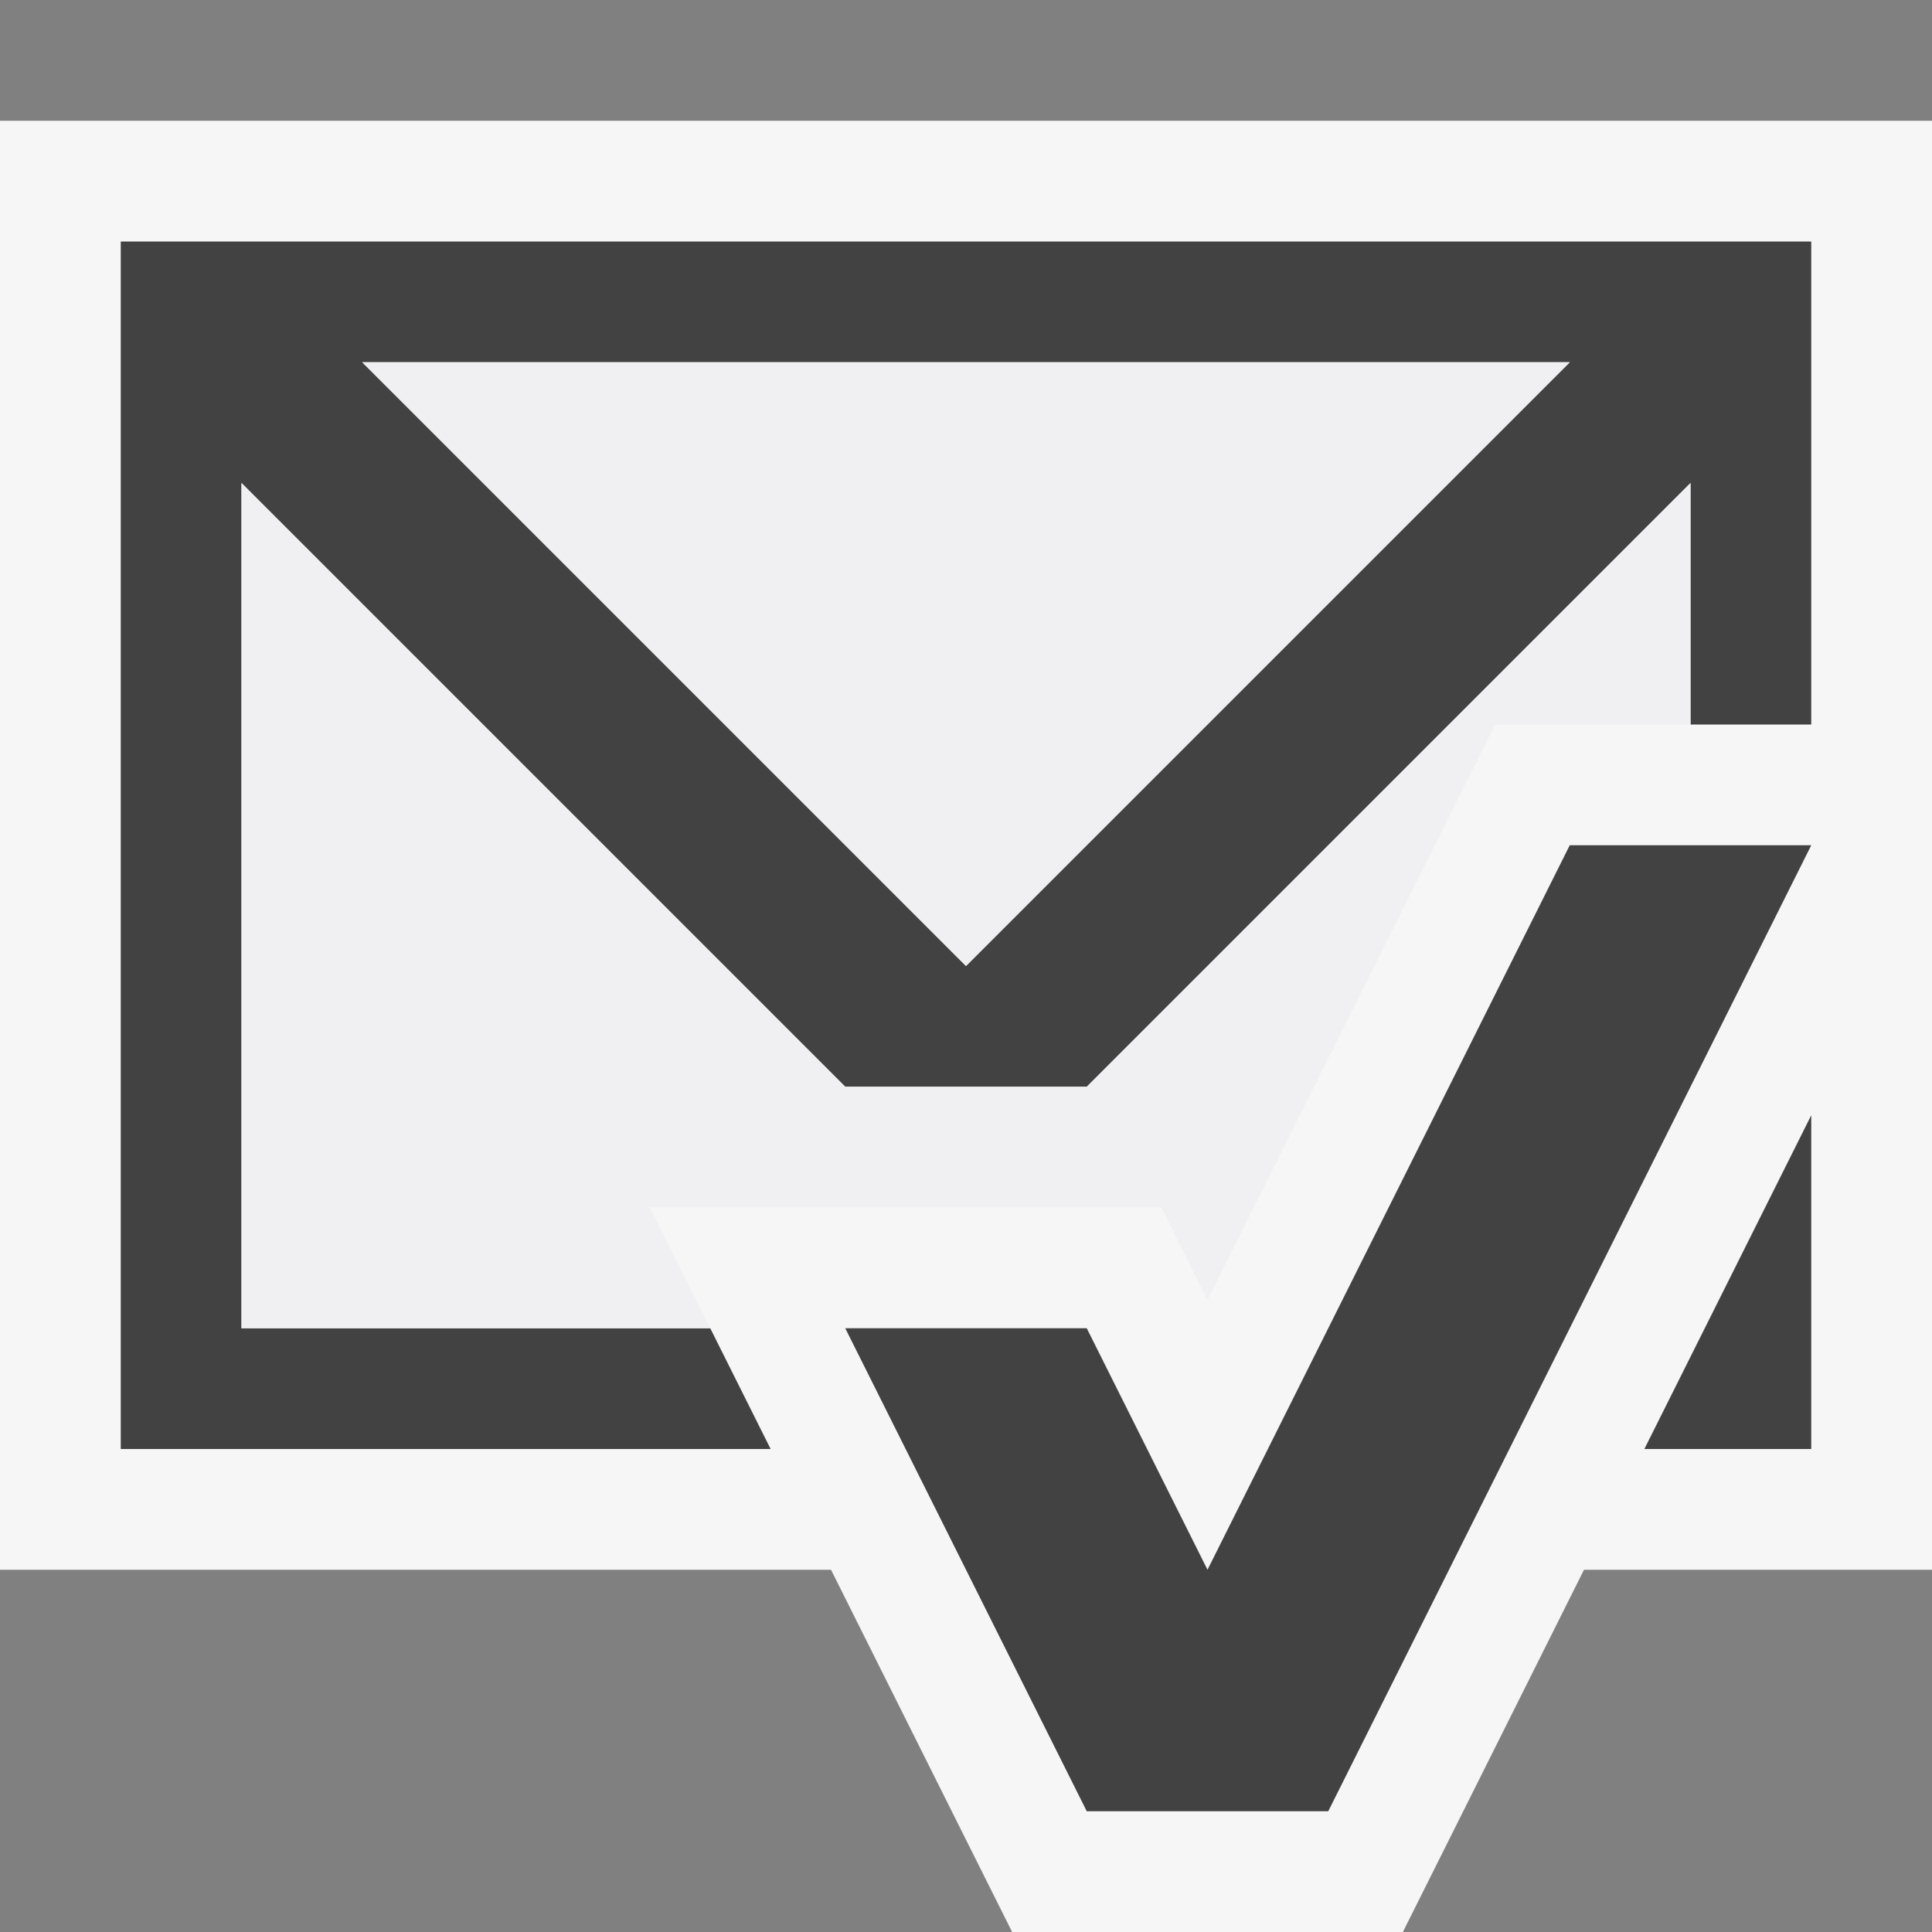 <svg xmlns="http://www.w3.org/2000/svg" viewBox="0 0 16 16"><rect x="0" y="0" width="16" height="16" fill="#808080" stroke="none"/><style>.st0{opacity:0}.st0,.st1{fill:#f6f6f6}.st2{fill:#424242}.st3{fill:#f0eff1}</style><g id="outline"><path class="st0" d="M0 0h16v16H0z"/><path class="st1" d="M16 1H0v12h6.882l1.5 3h3.236l1.5-3H16z"/></g><g id="icon_x5F_bg"><path class="st2" d="M5.882 11H2V4l5 5h2l5-5v2h1V2H1v10h5.382l-.5-1zM13 3L8 8 3 3h10zM13.618 12H15V9.236z"/></g><path class="st2" d="M13 7l-3 6-1-2H7l2 4h2l4-8z" id="color_x5F_importance"/><g id="icon_x5F_fg"><path class="st3" d="M13 3H3l5 5z"/><path class="st3" d="M14 4L9 9H7L2 4v7h3.882l-.5-1h4.236l.382.764L12.382 6H14z"/></g></svg>